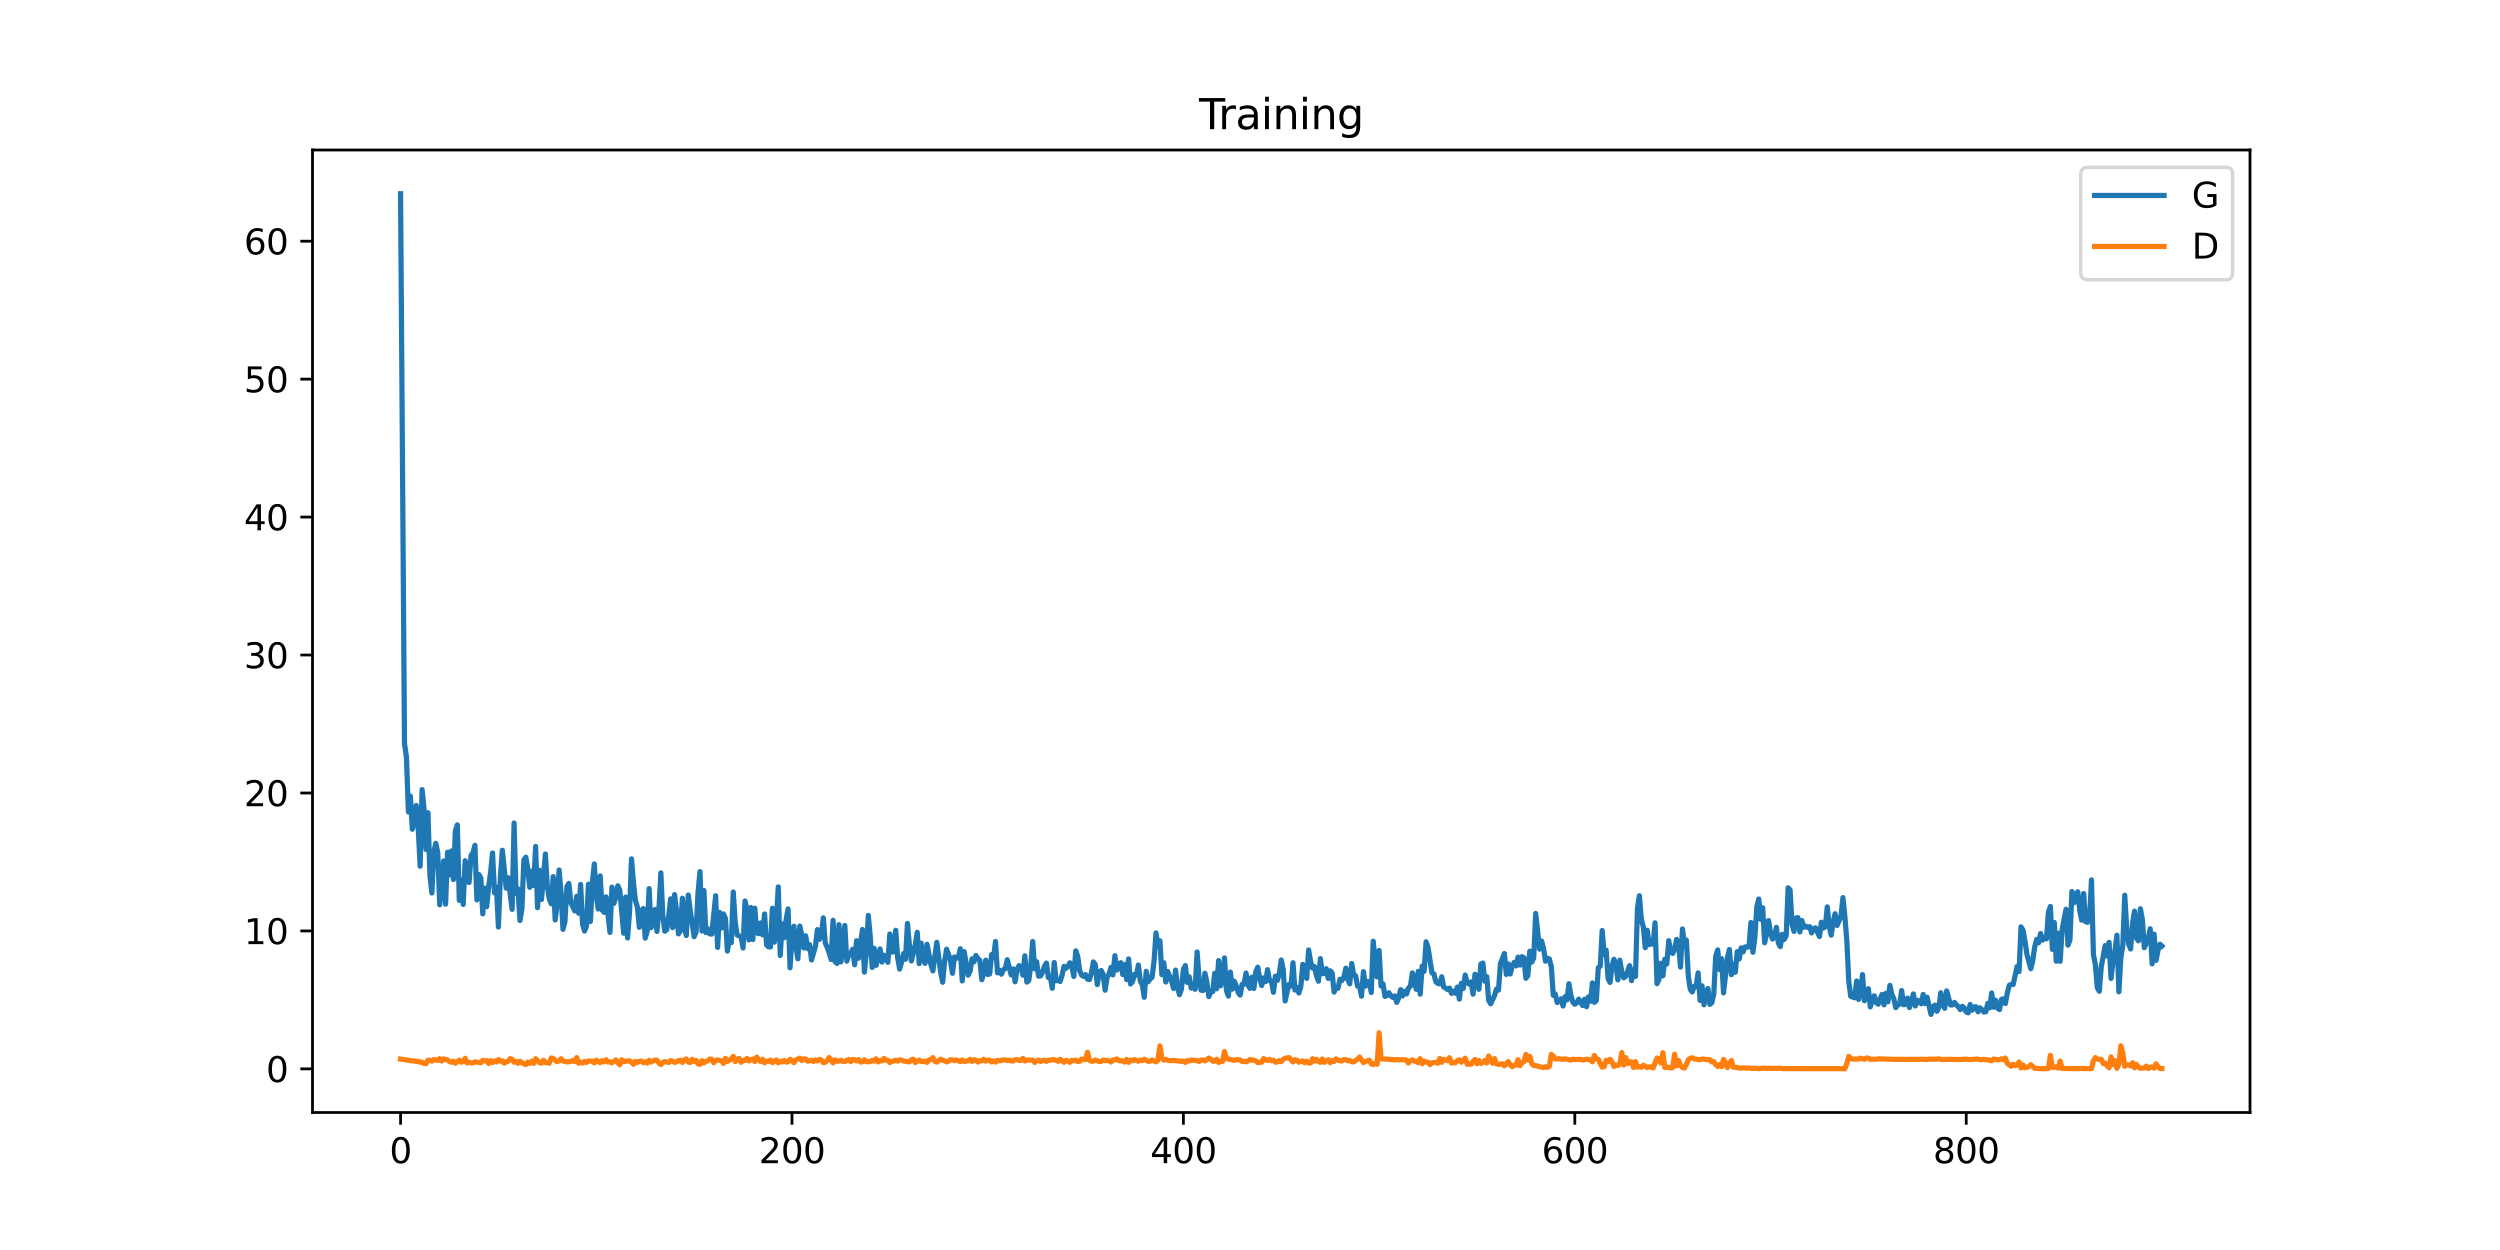 <?xml version="1.0" encoding="utf-8" standalone="no"?>
<!DOCTYPE svg PUBLIC "-//W3C//DTD SVG 1.1//EN"
  "http://www.w3.org/Graphics/SVG/1.1/DTD/svg11.dtd">
<svg xmlns:xlink="http://www.w3.org/1999/xlink" width="720pt" height="360pt" viewBox="0 0 720 360" xmlns="http://www.w3.org/2000/svg" version="1.1">
 <defs>
  <style type="text/css">*{stroke-linejoin: round; stroke-linecap: butt}</style>
 </defs>
 <g id="figure_1">
  <g id="patch_1">
   <path d="M 0 360 
L 720 360 
L 720 0 
L 0 0 
z
" style="fill: #ffffff"/>
  </g>
  <g id="axes_1">
   <g id="patch_2">
    <path d="M 90 320.4 
L 648 320.4 
L 648 43.2 
L 90 43.2 
z
" style="fill: #ffffff"/>
   </g>
   <g id="matplotlib.axis_1">
    <g id="xtick_1">
     <g id="line2d_1">
      <defs>
       <path id="m6a345b0358" d="M 0 0 
L 0 3.5 
" style="stroke: #000000; stroke-width: 0.8"/>
      </defs>
      <g>
       <use xlink:href="#m6a345b0358" x="115.364" y="320.4" style="stroke: #000000; stroke-width: 0.8"/>
      </g>
     </g>
     <g id="text_1">
      <!-- 0 -->
      <g transform="translate(112.182 334.998) scale(0.1 -0.1)">
       <defs>
        <path id="DejaVuSans-30" d="M 2034 4250 
Q 1547 4250 1301 3770 
Q 1056 3291 1056 2328 
Q 1056 1369 1301 889 
Q 1547 409 2034 409 
Q 2525 409 2770 889 
Q 3016 1369 3016 2328 
Q 3016 3291 2770 3770 
Q 2525 4250 2034 4250 
z
M 2034 4750 
Q 2819 4750 3233 4129 
Q 3647 3509 3647 2328 
Q 3647 1150 3233 529 
Q 2819 -91 2034 -91 
Q 1250 -91 836 529 
Q 422 1150 422 2328 
Q 422 3509 836 4129 
Q 1250 4750 2034 4750 
z
" transform="scale(0.016)"/>
       </defs>
       <use xlink:href="#DejaVuSans-30"/>
      </g>
     </g>
    </g>
    <g id="xtick_2">
     <g id="line2d_2">
      <g>
       <use xlink:href="#m6a345b0358" x="228.091" y="320.4" style="stroke: #000000; stroke-width: 0.8"/>
      </g>
     </g>
     <g id="text_2">
      <!-- 200 -->
      <g transform="translate(218.547 334.998) scale(0.1 -0.1)">
       <defs>
        <path id="DejaVuSans-32" d="M 1228 531 
L 3431 531 
L 3431 0 
L 469 0 
L 469 531 
Q 828 903 1448 1529 
Q 2069 2156 2228 2338 
Q 2531 2678 2651 2914 
Q 2772 3150 2772 3378 
Q 2772 3750 2511 3984 
Q 2250 4219 1831 4219 
Q 1534 4219 1204 4116 
Q 875 4013 500 3803 
L 500 4441 
Q 881 4594 1212 4672 
Q 1544 4750 1819 4750 
Q 2544 4750 2975 4387 
Q 3406 4025 3406 3419 
Q 3406 3131 3298 2873 
Q 3191 2616 2906 2266 
Q 2828 2175 2409 1742 
Q 1991 1309 1228 531 
z
" transform="scale(0.016)"/>
       </defs>
       <use xlink:href="#DejaVuSans-32"/>
       <use xlink:href="#DejaVuSans-30" x="63.623"/>
       <use xlink:href="#DejaVuSans-30" x="127.246"/>
      </g>
     </g>
    </g>
    <g id="xtick_3">
     <g id="line2d_3">
      <g>
       <use xlink:href="#m6a345b0358" x="340.818" y="320.4" style="stroke: #000000; stroke-width: 0.8"/>
      </g>
     </g>
     <g id="text_3">
      <!-- 400 -->
      <g transform="translate(331.274 334.998) scale(0.1 -0.1)">
       <defs>
        <path id="DejaVuSans-34" d="M 2419 4116 
L 825 1625 
L 2419 1625 
L 2419 4116 
z
M 2253 4666 
L 3047 4666 
L 3047 1625 
L 3713 1625 
L 3713 1100 
L 3047 1100 
L 3047 0 
L 2419 0 
L 2419 1100 
L 313 1100 
L 313 1709 
L 2253 4666 
z
" transform="scale(0.016)"/>
       </defs>
       <use xlink:href="#DejaVuSans-34"/>
       <use xlink:href="#DejaVuSans-30" x="63.623"/>
       <use xlink:href="#DejaVuSans-30" x="127.246"/>
      </g>
     </g>
    </g>
    <g id="xtick_4">
     <g id="line2d_4">
      <g>
       <use xlink:href="#m6a345b0358" x="453.545" y="320.4" style="stroke: #000000; stroke-width: 0.8"/>
      </g>
     </g>
     <g id="text_4">
      <!-- 600 -->
      <g transform="translate(444.002 334.998) scale(0.1 -0.1)">
       <defs>
        <path id="DejaVuSans-36" d="M 2113 2584 
Q 1688 2584 1439 2293 
Q 1191 2003 1191 1497 
Q 1191 994 1439 701 
Q 1688 409 2113 409 
Q 2538 409 2786 701 
Q 3034 994 3034 1497 
Q 3034 2003 2786 2293 
Q 2538 2584 2113 2584 
z
M 3366 4563 
L 3366 3988 
Q 3128 4100 2886 4159 
Q 2644 4219 2406 4219 
Q 1781 4219 1451 3797 
Q 1122 3375 1075 2522 
Q 1259 2794 1537 2939 
Q 1816 3084 2150 3084 
Q 2853 3084 3261 2657 
Q 3669 2231 3669 1497 
Q 3669 778 3244 343 
Q 2819 -91 2113 -91 
Q 1303 -91 875 529 
Q 447 1150 447 2328 
Q 447 3434 972 4092 
Q 1497 4750 2381 4750 
Q 2619 4750 2861 4703 
Q 3103 4656 3366 4563 
z
" transform="scale(0.016)"/>
       </defs>
       <use xlink:href="#DejaVuSans-36"/>
       <use xlink:href="#DejaVuSans-30" x="63.623"/>
       <use xlink:href="#DejaVuSans-30" x="127.246"/>
      </g>
     </g>
    </g>
    <g id="xtick_5">
     <g id="line2d_5">
      <g>
       <use xlink:href="#m6a345b0358" x="566.273" y="320.4" style="stroke: #000000; stroke-width: 0.8"/>
      </g>
     </g>
     <g id="text_5">
      <!-- 800 -->
      <g transform="translate(556.729 334.998) scale(0.1 -0.1)">
       <defs>
        <path id="DejaVuSans-38" d="M 2034 2216 
Q 1584 2216 1326 1975 
Q 1069 1734 1069 1313 
Q 1069 891 1326 650 
Q 1584 409 2034 409 
Q 2484 409 2743 651 
Q 3003 894 3003 1313 
Q 3003 1734 2745 1975 
Q 2488 2216 2034 2216 
z
M 1403 2484 
Q 997 2584 770 2862 
Q 544 3141 544 3541 
Q 544 4100 942 4425 
Q 1341 4750 2034 4750 
Q 2731 4750 3128 4425 
Q 3525 4100 3525 3541 
Q 3525 3141 3298 2862 
Q 3072 2584 2669 2484 
Q 3125 2378 3379 2068 
Q 3634 1759 3634 1313 
Q 3634 634 3220 271 
Q 2806 -91 2034 -91 
Q 1263 -91 848 271 
Q 434 634 434 1313 
Q 434 1759 690 2068 
Q 947 2378 1403 2484 
z
M 1172 3481 
Q 1172 3119 1398 2916 
Q 1625 2713 2034 2713 
Q 2441 2713 2670 2916 
Q 2900 3119 2900 3481 
Q 2900 3844 2670 4047 
Q 2441 4250 2034 4250 
Q 1625 4250 1398 4047 
Q 1172 3844 1172 3481 
z
" transform="scale(0.016)"/>
       </defs>
       <use xlink:href="#DejaVuSans-38"/>
       <use xlink:href="#DejaVuSans-30" x="63.623"/>
       <use xlink:href="#DejaVuSans-30" x="127.246"/>
      </g>
     </g>
    </g>
   </g>
   <g id="matplotlib.axis_2">
    <g id="ytick_1">
     <g id="line2d_6">
      <defs>
       <path id="m0c8e41e5a0" d="M 0 0 
L -3.5 0 
" style="stroke: #000000; stroke-width: 0.8"/>
      </defs>
      <g>
       <use xlink:href="#m0c8e41e5a0" x="90" y="307.836" style="stroke: #000000; stroke-width: 0.8"/>
      </g>
     </g>
     <g id="text_6">
      <!-- 0 -->
      <g transform="translate(76.638 311.635) scale(0.1 -0.1)">
       <use xlink:href="#DejaVuSans-30"/>
      </g>
     </g>
    </g>
    <g id="ytick_2">
     <g id="line2d_7">
      <g>
       <use xlink:href="#m0c8e41e5a0" x="90" y="268.106" style="stroke: #000000; stroke-width: 0.8"/>
      </g>
     </g>
     <g id="text_7">
      <!-- 10 -->
      <g transform="translate(70.275 271.906) scale(0.1 -0.1)">
       <defs>
        <path id="DejaVuSans-31" d="M 794 531 
L 1825 531 
L 1825 4091 
L 703 3866 
L 703 4441 
L 1819 4666 
L 2450 4666 
L 2450 531 
L 3481 531 
L 3481 0 
L 794 0 
L 794 531 
z
" transform="scale(0.016)"/>
       </defs>
       <use xlink:href="#DejaVuSans-31"/>
       <use xlink:href="#DejaVuSans-30" x="63.623"/>
      </g>
     </g>
    </g>
    <g id="ytick_3">
     <g id="line2d_8">
      <g>
       <use xlink:href="#m0c8e41e5a0" x="90" y="228.377" style="stroke: #000000; stroke-width: 0.8"/>
      </g>
     </g>
     <g id="text_8">
      <!-- 20 -->
      <g transform="translate(70.275 232.177) scale(0.1 -0.1)">
       <use xlink:href="#DejaVuSans-32"/>
       <use xlink:href="#DejaVuSans-30" x="63.623"/>
      </g>
     </g>
    </g>
    <g id="ytick_4">
     <g id="line2d_9">
      <g>
       <use xlink:href="#m0c8e41e5a0" x="90" y="188.648" style="stroke: #000000; stroke-width: 0.8"/>
      </g>
     </g>
     <g id="text_9">
      <!-- 30 -->
      <g transform="translate(70.275 192.447) scale(0.1 -0.1)">
       <defs>
        <path id="DejaVuSans-33" d="M 2597 2516 
Q 3050 2419 3304 2112 
Q 3559 1806 3559 1356 
Q 3559 666 3084 287 
Q 2609 -91 1734 -91 
Q 1441 -91 1130 -33 
Q 819 25 488 141 
L 488 750 
Q 750 597 1062 519 
Q 1375 441 1716 441 
Q 2309 441 2620 675 
Q 2931 909 2931 1356 
Q 2931 1769 2642 2001 
Q 2353 2234 1838 2234 
L 1294 2234 
L 1294 2753 
L 1863 2753 
Q 2328 2753 2575 2939 
Q 2822 3125 2822 3475 
Q 2822 3834 2567 4026 
Q 2313 4219 1838 4219 
Q 1578 4219 1281 4162 
Q 984 4106 628 3988 
L 628 4550 
Q 988 4650 1302 4700 
Q 1616 4750 1894 4750 
Q 2613 4750 3031 4423 
Q 3450 4097 3450 3541 
Q 3450 3153 3228 2886 
Q 3006 2619 2597 2516 
z
" transform="scale(0.016)"/>
       </defs>
       <use xlink:href="#DejaVuSans-33"/>
       <use xlink:href="#DejaVuSans-30" x="63.623"/>
      </g>
     </g>
    </g>
    <g id="ytick_5">
     <g id="line2d_10">
      <g>
       <use xlink:href="#m0c8e41e5a0" x="90" y="148.919" style="stroke: #000000; stroke-width: 0.8"/>
      </g>
     </g>
     <g id="text_10">
      <!-- 40 -->
      <g transform="translate(70.275 152.718) scale(0.1 -0.1)">
       <use xlink:href="#DejaVuSans-34"/>
       <use xlink:href="#DejaVuSans-30" x="63.623"/>
      </g>
     </g>
    </g>
    <g id="ytick_6">
     <g id="line2d_11">
      <g>
       <use xlink:href="#m0c8e41e5a0" x="90" y="109.19" style="stroke: #000000; stroke-width: 0.8"/>
      </g>
     </g>
     <g id="text_11">
      <!-- 50 -->
      <g transform="translate(70.275 112.989) scale(0.1 -0.1)">
       <defs>
        <path id="DejaVuSans-35" d="M 691 4666 
L 3169 4666 
L 3169 4134 
L 1269 4134 
L 1269 2991 
Q 1406 3038 1543 3061 
Q 1681 3084 1819 3084 
Q 2600 3084 3056 2656 
Q 3513 2228 3513 1497 
Q 3513 744 3044 326 
Q 2575 -91 1722 -91 
Q 1428 -91 1123 -41 
Q 819 9 494 109 
L 494 744 
Q 775 591 1075 516 
Q 1375 441 1709 441 
Q 2250 441 2565 725 
Q 2881 1009 2881 1497 
Q 2881 1984 2565 2268 
Q 2250 2553 1709 2553 
Q 1456 2553 1204 2497 
Q 953 2441 691 2322 
L 691 4666 
z
" transform="scale(0.016)"/>
       </defs>
       <use xlink:href="#DejaVuSans-35"/>
       <use xlink:href="#DejaVuSans-30" x="63.623"/>
      </g>
     </g>
    </g>
    <g id="ytick_7">
     <g id="line2d_12">
      <g>
       <use xlink:href="#m0c8e41e5a0" x="90" y="69.461" style="stroke: #000000; stroke-width: 0.8"/>
      </g>
     </g>
     <g id="text_12">
      <!-- 60 -->
      <g transform="translate(70.275 73.26) scale(0.1 -0.1)">
       <use xlink:href="#DejaVuSans-36"/>
       <use xlink:href="#DejaVuSans-30" x="63.623"/>
      </g>
     </g>
    </g>
   </g>
   <g id="line2d_13">
    <path d="M 115.364 55.8 
L 116.491 214.084 
L 117.055 218.088 
L 117.618 233.858 
L 118.182 229.271 
L 118.745 238.82 
L 119.309 236.576 
L 119.873 231.981 
L 120.436 238.341 
L 121 249.466 
L 121.564 227.411 
L 122.127 232.933 
L 122.691 244.652 
L 123.255 234.07 
L 123.818 252.105 
L 124.382 257.173 
L 124.945 245.229 
L 125.509 242.876 
L 126.073 245.523 
L 126.636 260.563 
L 127.2 254.936 
L 127.764 247.971 
L 128.327 260.401 
L 128.891 245.433 
L 129.455 251.981 
L 130.018 245.096 
L 130.582 253.308 
L 131.145 239.33 
L 131.709 237.565 
L 132.273 259.28 
L 132.836 253.501 
L 133.4 260.482 
L 133.964 247.891 
L 134.527 249.717 
L 135.091 254.17 
L 135.655 246.345 
L 136.218 245.57 
L 136.782 243.452 
L 137.345 259.165 
L 137.909 251.865 
L 138.473 252.851 
L 139.036 263.182 
L 139.6 255.779 
L 140.164 261.119 
L 140.727 255.525 
L 141.291 251.202 
L 141.855 245.667 
L 142.418 257.143 
L 142.982 255.501 
L 143.545 266.985 
L 144.109 252.592 
L 144.673 244.872 
L 145.8 255.782 
L 146.364 252.796 
L 147.491 261.898 
L 148.055 237.043 
L 148.618 257.265 
L 149.182 255.991 
L 149.745 265.101 
L 150.309 261.779 
L 150.873 247.657 
L 151.436 246.87 
L 152 250.227 
L 152.564 255.552 
L 153.127 250.878 
L 153.691 255.015 
L 154.255 243.77 
L 154.818 261.417 
L 155.382 250.618 
L 155.945 259.049 
L 157.073 245.962 
L 157.636 255.306 
L 158.2 258.927 
L 158.764 260.283 
L 159.327 252.46 
L 159.891 264.938 
L 160.455 260.474 
L 161.018 250.57 
L 161.582 257.109 
L 162.145 267.654 
L 162.709 265.327 
L 163.273 255.322 
L 163.836 254.423 
L 164.4 259.948 
L 165.527 262.35 
L 166.091 258.138 
L 166.655 263.003 
L 167.218 254.72 
L 167.782 266.164 
L 168.345 268.145 
L 168.909 266.714 
L 169.473 254.652 
L 170.036 265.39 
L 170.6 254.167 
L 171.164 248.816 
L 171.727 257.951 
L 172.291 261.794 
L 172.855 252.276 
L 173.418 262.061 
L 173.982 262.765 
L 174.545 258.311 
L 175.673 268.54 
L 176.236 255.499 
L 176.8 260.185 
L 177.364 258.317 
L 177.927 255.108 
L 178.491 256.34 
L 179.618 268.766 
L 180.182 258.352 
L 180.745 270.129 
L 181.309 262.614 
L 181.873 247.35 
L 182.436 254.164 
L 183 259.36 
L 183.564 261.174 
L 184.127 267.062 
L 184.691 262.257 
L 185.255 261.66 
L 185.818 270.177 
L 186.382 268.24 
L 186.945 255.916 
L 187.509 267.184 
L 188.073 263.395 
L 188.636 261.946 
L 189.2 268.253 
L 189.764 262.031 
L 190.327 251.384 
L 190.891 263.836 
L 191.455 268.189 
L 192.018 267.755 
L 192.582 263.837 
L 193.145 258.873 
L 193.709 267.151 
L 194.273 257.651 
L 194.836 262.244 
L 195.4 268.962 
L 195.964 268.063 
L 196.527 258.695 
L 197.091 267.267 
L 197.655 269.41 
L 198.218 257.783 
L 198.782 262.159 
L 199.909 269.772 
L 200.473 268.416 
L 201.036 256.983 
L 201.6 251.028 
L 202.164 268.123 
L 202.727 256.468 
L 203.291 268.598 
L 203.855 267.519 
L 204.418 268.978 
L 204.982 269.01 
L 206.109 257.974 
L 206.673 272.853 
L 207.236 262.784 
L 207.8 267.254 
L 208.364 263.215 
L 208.927 264.525 
L 209.491 273.902 
L 210.055 270.314 
L 210.618 271.481 
L 211.182 256.894 
L 211.745 265.729 
L 212.309 269.292 
L 213.436 269.783 
L 214 273.015 
L 214.564 259.493 
L 215.127 261.884 
L 215.691 270.701 
L 216.255 261.365 
L 216.818 270.603 
L 217.382 261.572 
L 217.945 268.661 
L 218.509 268.867 
L 219.073 265.788 
L 219.636 269.238 
L 220.2 263.221 
L 220.764 272.128 
L 221.327 272.697 
L 221.891 272.71 
L 222.455 261.584 
L 223.018 271.336 
L 223.582 265.271 
L 224.145 255.43 
L 224.709 275.169 
L 225.273 266.064 
L 225.836 270.079 
L 226.4 264.874 
L 226.964 261.788 
L 227.527 278.728 
L 228.091 270.364 
L 228.655 266.76 
L 229.218 272.473 
L 229.782 276.126 
L 230.345 266.712 
L 230.909 269.292 
L 231.473 273.007 
L 232.036 269.523 
L 232.6 273.193 
L 233.164 272.067 
L 233.727 276.477 
L 234.855 272.484 
L 235.418 267.726 
L 235.982 270.546 
L 236.545 269.433 
L 237.109 264.351 
L 237.673 271.631 
L 238.236 272.834 
L 238.8 274.396 
L 239.364 276.335 
L 239.927 265.044 
L 240.491 276.955 
L 241.055 277.462 
L 241.618 266.302 
L 242.182 277.011 
L 243.309 266.552 
L 243.873 276.798 
L 244.436 275.079 
L 245 274.654 
L 245.564 273.389 
L 246.127 277.85 
L 246.691 270.938 
L 247.255 275.985 
L 248.382 267.705 
L 248.945 279.97 
L 249.509 274.307 
L 250.073 263.654 
L 250.636 269.849 
L 251.2 278.638 
L 251.764 273.127 
L 252.327 278.017 
L 252.891 275.239 
L 253.455 273.302 
L 254.018 277.068 
L 254.582 275.119 
L 255.145 275.424 
L 255.709 277.146 
L 256.273 268.993 
L 256.836 274.191 
L 257.4 274.093 
L 257.964 267.929 
L 258.527 275.795 
L 259.091 279.095 
L 259.655 277.113 
L 260.218 274.647 
L 260.782 276.258 
L 261.345 265.962 
L 261.909 272.119 
L 262.473 276.756 
L 263.6 272.092 
L 264.164 268.517 
L 264.727 277.523 
L 265.291 271.631 
L 265.855 276.037 
L 266.418 277.446 
L 266.982 271.96 
L 268.109 277.837 
L 268.673 279.611 
L 269.8 271.385 
L 270.927 280.122 
L 271.491 282.891 
L 272.055 276.722 
L 272.618 273.374 
L 273.182 274.869 
L 273.745 276.725 
L 274.309 280.307 
L 274.873 275.605 
L 275.436 275.993 
L 276 275.775 
L 276.564 273.227 
L 277.127 282.512 
L 277.691 274.066 
L 278.818 280.847 
L 279.382 279.726 
L 279.945 276.138 
L 280.509 277.012 
L 281.073 275.184 
L 281.636 276.063 
L 282.2 276.619 
L 282.764 282.166 
L 283.327 280.138 
L 283.891 276.518 
L 284.455 280.638 
L 285.018 280.503 
L 285.582 274.92 
L 286.145 275.831 
L 286.709 271.157 
L 287.273 280.171 
L 287.836 279.433 
L 288.4 280.561 
L 288.964 279.283 
L 289.527 278.96 
L 290.091 276.398 
L 291.218 280.761 
L 291.782 279.058 
L 292.345 282.749 
L 292.909 279.158 
L 293.473 278.101 
L 294.036 278.358 
L 294.6 280.857 
L 295.164 275.27 
L 295.727 282.841 
L 296.291 282.402 
L 296.855 278.105 
L 297.418 271.141 
L 297.982 279.013 
L 298.545 276.98 
L 299.109 281.13 
L 299.673 281.058 
L 300.236 280.02 
L 300.8 278.313 
L 301.364 277.372 
L 301.927 281.533 
L 302.491 281.241 
L 303.055 284.618 
L 303.618 277.204 
L 304.182 282.442 
L 304.745 282.259 
L 305.309 282.671 
L 305.873 280.881 
L 306.436 278.315 
L 307 278.883 
L 307.564 278.267 
L 308.127 277.288 
L 308.691 278.377 
L 309.255 281.228 
L 309.818 273.849 
L 310.382 275.427 
L 310.945 279.556 
L 311.509 280.83 
L 312.073 281.192 
L 312.636 280.679 
L 313.2 282.005 
L 313.764 282.115 
L 314.327 280.135 
L 314.891 277.034 
L 315.455 277.807 
L 316.018 283.572 
L 316.582 280.136 
L 317.145 279.507 
L 317.709 280.611 
L 318.273 285.192 
L 318.836 281.483 
L 319.4 280.521 
L 319.964 278.607 
L 320.527 280.768 
L 321.091 275.242 
L 321.655 279.376 
L 322.782 277.252 
L 323.345 280.663 
L 323.909 277.774 
L 324.473 282.125 
L 325.036 276.172 
L 325.6 283.39 
L 326.164 282.733 
L 326.727 280.639 
L 327.291 280.827 
L 327.855 277.921 
L 328.418 282.573 
L 328.982 283.573 
L 329.545 287.223 
L 330.109 279.738 
L 330.673 282.727 
L 331.236 281.937 
L 331.8 281.459 
L 332.364 276.865 
L 332.927 268.697 
L 333.491 272.497 
L 334.055 270.954 
L 334.618 280.707 
L 335.182 277.281 
L 335.745 282.82 
L 336.309 279.807 
L 337.436 282.664 
L 338 284.667 
L 338.564 279.384 
L 339.127 284.401 
L 339.691 286.475 
L 340.255 284.847 
L 340.818 279.154 
L 341.382 278.086 
L 341.945 282.948 
L 342.509 281.333 
L 343.073 284.57 
L 343.636 283.413 
L 344.2 284.92 
L 344.764 274.184 
L 345.327 281.761 
L 345.891 285.172 
L 346.455 285.265 
L 347.018 280.29 
L 347.582 282.932 
L 348.145 287.03 
L 348.709 285.579 
L 349.273 285.574 
L 349.836 280.288 
L 350.4 284.77 
L 350.964 276.647 
L 351.527 283.913 
L 352.091 281.899 
L 352.655 275.886 
L 353.218 285.3 
L 353.782 286.887 
L 354.345 279.965 
L 354.909 284.862 
L 355.473 282.591 
L 356.036 283.931 
L 356.6 285.854 
L 357.164 286.586 
L 357.727 283.488 
L 358.291 283.412 
L 358.855 280.233 
L 359.418 283.7 
L 359.982 284.643 
L 360.545 281.426 
L 361.109 284.679 
L 361.673 279.872 
L 362.236 278.553 
L 362.8 281.803 
L 363.364 283.825 
L 363.927 281.614 
L 364.491 282.702 
L 365.055 279.267 
L 365.618 282.396 
L 366.182 282.635 
L 366.745 285.785 
L 367.309 281.16 
L 367.873 282.375 
L 368.436 280.424 
L 369 276.478 
L 369.564 279.201 
L 370.127 288.272 
L 370.691 285.601 
L 371.255 283.481 
L 371.818 284.018 
L 372.382 277.286 
L 372.945 285.142 
L 373.509 284.371 
L 374.073 285.997 
L 374.636 284.148 
L 375.2 277.742 
L 375.764 280.112 
L 376.327 281.786 
L 376.891 273.59 
L 377.455 276.902 
L 378.018 278.829 
L 378.582 278.367 
L 379.145 280.994 
L 379.709 282.587 
L 380.273 276.092 
L 380.836 280.429 
L 381.4 280.336 
L 381.964 278.984 
L 382.527 281.796 
L 383.091 279.592 
L 383.655 280.252 
L 384.218 285.718 
L 384.782 284.444 
L 385.345 284.614 
L 385.909 282.036 
L 386.473 282.367 
L 387.036 281.408 
L 387.6 278.849 
L 388.164 282.097 
L 388.727 283.341 
L 389.291 277.478 
L 389.855 280.682 
L 390.418 281.038 
L 390.982 284.004 
L 391.545 284.027 
L 392.109 286.888 
L 392.673 279.842 
L 393.236 284.02 
L 393.8 282.716 
L 394.364 282.698 
L 394.927 285.85 
L 395.491 271.08 
L 396.055 277.192 
L 396.618 281.359 
L 397.182 273.74 
L 397.745 283.965 
L 398.309 283.371 
L 398.873 286.96 
L 399.436 286.706 
L 400 285.913 
L 400.564 286.795 
L 401.127 287.259 
L 401.691 286.816 
L 402.255 288.684 
L 402.818 287.421 
L 403.382 285.021 
L 403.945 286.826 
L 404.509 285.491 
L 405.073 286.265 
L 405.636 284.573 
L 406.2 284.03 
L 406.764 280.201 
L 407.891 284.928 
L 408.455 279.769 
L 409.018 286.318 
L 409.582 278.255 
L 410.145 279.738 
L 410.709 271.235 
L 411.273 272.861 
L 412.4 280.185 
L 412.964 280.485 
L 413.527 282.765 
L 414.091 283.215 
L 414.655 283.367 
L 415.218 281.319 
L 415.782 284.279 
L 416.345 284.547 
L 416.909 284.992 
L 417.473 284.598 
L 418.036 286.104 
L 418.6 285.472 
L 419.164 286.064 
L 419.727 284.274 
L 420.291 287.759 
L 420.855 283.218 
L 421.418 284.684 
L 421.982 280.815 
L 422.545 283.012 
L 423.109 283.428 
L 423.673 282.793 
L 424.236 286.323 
L 424.8 280.598 
L 425.364 281.355 
L 425.927 284.926 
L 426.491 277.652 
L 427.055 277.364 
L 427.618 282.575 
L 428.182 281.277 
L 428.745 288.119 
L 429.309 289.087 
L 430.436 286.694 
L 431 284.839 
L 431.564 285.15 
L 432.127 277.545 
L 433.255 274.615 
L 433.818 280.624 
L 434.382 277.597 
L 434.945 280.506 
L 435.509 278.35 
L 436.073 277.162 
L 436.636 278.174 
L 437.2 275.653 
L 437.764 277.944 
L 438.327 275.509 
L 438.891 275.821 
L 439.455 281.752 
L 440.018 280.998 
L 440.582 273.946 
L 441.145 277.085 
L 441.709 275.88 
L 442.273 263.07 
L 443.4 273.348 
L 443.964 271.02 
L 444.527 273.069 
L 445.091 276.81 
L 445.655 275.966 
L 446.218 276.195 
L 446.782 278.421 
L 447.345 286.657 
L 447.909 286.284 
L 448.473 288.72 
L 449.036 288.452 
L 449.6 287.656 
L 450.164 289.73 
L 450.727 287.067 
L 451.291 287.972 
L 451.855 283.314 
L 452.418 286.7 
L 452.982 288.625 
L 453.545 289.223 
L 454.109 288.81 
L 454.673 287.753 
L 455.8 289.592 
L 456.364 287.755 
L 456.927 289.938 
L 457.491 287.092 
L 458.055 288.373 
L 458.618 283.076 
L 459.182 288.678 
L 459.745 288.152 
L 460.309 278.689 
L 460.873 278.272 
L 461.436 267.985 
L 462 274.886 
L 462.564 273.636 
L 463.127 281.828 
L 463.691 282.93 
L 464.255 278.28 
L 464.818 276.264 
L 465.382 277.828 
L 465.945 282.199 
L 466.509 276.532 
L 467.073 279.956 
L 467.636 281.608 
L 468.2 281.189 
L 469.327 278.115 
L 469.891 282.433 
L 470.455 279.258 
L 471.018 281.213 
L 471.582 261.592 
L 472.145 257.971 
L 472.709 264.869 
L 473.273 266.889 
L 473.836 272.934 
L 474.4 267.921 
L 474.964 272.07 
L 475.527 271.729 
L 476.091 271.921 
L 476.655 265.781 
L 477.218 283.298 
L 477.782 282.078 
L 478.345 277.408 
L 478.909 281.044 
L 479.473 276.247 
L 480.036 277.627 
L 480.6 270.914 
L 481.164 274.144 
L 481.727 274.586 
L 482.291 273.302 
L 482.855 270.553 
L 483.418 271.946 
L 483.982 278.513 
L 484.545 267.549 
L 485.109 271.764 
L 485.673 270.764 
L 486.236 281.14 
L 486.8 284.951 
L 487.364 285.678 
L 487.927 284.019 
L 488.491 284.16 
L 489.055 280.198 
L 489.618 288.127 
L 490.182 283.919 
L 490.745 289.365 
L 491.309 286.298 
L 491.873 284.683 
L 492.436 289.262 
L 493 288.778 
L 493.564 286.31 
L 494.127 275.379 
L 494.691 273.577 
L 495.255 279.222 
L 495.818 276.108 
L 496.382 285.95 
L 497.509 275.729 
L 498.073 273.471 
L 498.636 280.708 
L 499.2 277.708 
L 499.764 280.022 
L 500.327 274.081 
L 500.891 276.189 
L 501.455 272.986 
L 502.018 274.133 
L 502.582 272.717 
L 503.709 272.714 
L 504.273 265.669 
L 504.836 274.254 
L 505.4 269.99 
L 505.964 261.103 
L 506.527 258.915 
L 507.091 264.764 
L 507.655 261.431 
L 508.218 271.514 
L 508.782 268.965 
L 509.345 265.114 
L 509.909 268.572 
L 510.473 270.452 
L 511.036 269.877 
L 511.6 267.08 
L 512.164 271.604 
L 512.727 272.63 
L 513.291 269.088 
L 513.855 270.565 
L 514.418 269.516 
L 514.982 255.695 
L 515.545 256.298 
L 516.109 266.251 
L 516.673 268.252 
L 517.236 264.408 
L 517.8 264.273 
L 518.364 268.394 
L 518.927 265.117 
L 519.491 267.053 
L 520.055 266.717 
L 520.618 267.089 
L 521.182 266.871 
L 521.745 268.686 
L 522.309 267.426 
L 522.873 267.224 
L 524 269.711 
L 524.564 265.603 
L 525.127 267.266 
L 525.691 266.857 
L 526.255 261.184 
L 526.818 266.798 
L 527.382 269.326 
L 527.945 265.646 
L 528.509 263.151 
L 529.073 266.536 
L 530.2 263.856 
L 530.764 258.51 
L 531.327 264.004 
L 531.891 271.034 
L 532.455 282.737 
L 533.018 286.948 
L 534.145 287.368 
L 534.709 282.547 
L 535.273 287.838 
L 535.836 285.729 
L 536.4 280.684 
L 536.964 288.214 
L 537.527 285.894 
L 538.091 284.747 
L 538.655 289.974 
L 539.218 288.037 
L 539.782 286.793 
L 540.345 288.757 
L 540.909 289.211 
L 541.473 287.616 
L 542.036 286.375 
L 542.6 289.387 
L 543.164 286.071 
L 543.727 288.502 
L 544.291 283.79 
L 544.855 286.5 
L 545.418 287.582 
L 545.982 290.197 
L 546.545 289.409 
L 547.109 289.175 
L 547.673 285.275 
L 548.236 289.359 
L 548.8 289.274 
L 549.364 287.483 
L 549.927 290.183 
L 551.055 286.253 
L 551.618 289.717 
L 552.182 288.079 
L 552.745 288.272 
L 553.309 289.088 
L 553.873 286.407 
L 554.436 289.036 
L 555 287.209 
L 556.127 292.146 
L 556.691 289.947 
L 557.255 289.491 
L 557.818 291.253 
L 558.382 290.168 
L 558.945 285.915 
L 559.509 289.004 
L 560.073 290.395 
L 560.636 285.377 
L 561.764 289.436 
L 562.327 289.417 
L 562.891 288.683 
L 563.455 289.435 
L 564.018 289.958 
L 564.582 290.768 
L 565.145 289.814 
L 565.709 290.301 
L 566.273 291.458 
L 566.836 291.695 
L 567.4 289.294 
L 567.964 290.93 
L 568.527 290.001 
L 569.091 289.949 
L 569.655 291.381 
L 570.218 290.248 
L 570.782 290.738 
L 571.345 291.465 
L 571.909 291.392 
L 572.473 288.99 
L 573.036 290.27 
L 573.6 285.989 
L 574.164 290.078 
L 574.727 288.069 
L 575.291 290.307 
L 575.855 290.761 
L 576.418 287.838 
L 576.982 287.673 
L 577.545 289.012 
L 578.109 285.966 
L 578.673 283.76 
L 579.236 283.503 
L 579.8 283.528 
L 580.927 278.339 
L 581.491 279.796 
L 582.055 266.93 
L 582.618 267.89 
L 583.182 270.983 
L 583.745 274.813 
L 584.873 278.985 
L 585.436 276.664 
L 586 272.687 
L 586.564 270.536 
L 587.127 271.505 
L 587.691 268.875 
L 588.255 270.752 
L 588.818 270.048 
L 589.382 270.381 
L 589.945 262.705 
L 590.509 261.057 
L 591.073 273.414 
L 591.636 265.683 
L 592.2 276.832 
L 592.764 268.784 
L 593.327 276.862 
L 593.891 267.732 
L 595.018 261.873 
L 595.582 272.204 
L 596.145 270.708 
L 596.709 256.755 
L 597.273 259.991 
L 597.836 257.631 
L 598.4 256.84 
L 598.964 262.172 
L 599.527 265.016 
L 600.091 257.338 
L 600.655 265.466 
L 601.218 265.621 
L 601.782 264.836 
L 602.345 253.424 
L 602.909 274.943 
L 603.473 277.851 
L 604.036 284.494 
L 604.6 285.483 
L 605.164 278.383 
L 606.291 272.33 
L 606.855 275.327 
L 607.418 271.384 
L 607.982 281.787 
L 608.545 276.661 
L 609.109 273.865 
L 609.673 269.346 
L 610.236 285.649 
L 610.8 275.891 
L 611.364 272.319 
L 611.927 257.838 
L 612.491 267.37 
L 613.055 271.945 
L 613.618 273.315 
L 614.182 265.936 
L 614.745 262.419 
L 615.309 270.2 
L 615.873 270.956 
L 616.436 261.718 
L 617 264.831 
L 617.564 272.938 
L 618.691 270.332 
L 619.255 267.479 
L 619.818 277.595 
L 620.382 269.025 
L 620.945 276.594 
L 621.509 273.695 
L 622.073 271.936 
L 622.636 272.465 
L 622.636 272.465 
" clip-path="url(#p3645625d80)" style="fill: none; stroke: #1f77b4; stroke-width: 1.5; stroke-linecap: square"/>
   </g>
   <g id="line2d_14">
    <path d="M 115.364 305.008 
L 118.745 305.535 
L 119.309 305.555 
L 119.873 305.738 
L 120.436 305.638 
L 121 305.917 
L 121.564 305.914 
L 122.127 306.268 
L 122.691 306.319 
L 123.255 305.328 
L 123.818 305.368 
L 124.382 305.598 
L 124.945 305.165 
L 126.073 305.392 
L 126.636 304.879 
L 127.2 305.584 
L 127.764 304.956 
L 128.891 305.245 
L 129.455 305.736 
L 130.018 305.921 
L 130.582 305.63 
L 131.145 306.209 
L 132.273 305.306 
L 132.836 305.91 
L 133.4 305.715 
L 133.964 304.801 
L 134.527 306.122 
L 135.091 305.938 
L 135.655 306.122 
L 136.218 306.088 
L 136.782 305.812 
L 138.473 306.06 
L 139.036 305.401 
L 139.6 305.547 
L 140.164 305.46 
L 140.727 306.286 
L 141.291 305.453 
L 141.855 305.997 
L 142.418 305.545 
L 142.982 305.86 
L 143.545 305.172 
L 144.109 305.62 
L 144.673 305.519 
L 145.236 306.182 
L 145.8 305.764 
L 146.364 305.638 
L 146.927 304.879 
L 147.491 305.103 
L 148.055 305.918 
L 148.618 305.68 
L 149.182 306.236 
L 149.745 305.633 
L 150.309 306.103 
L 151.436 306.599 
L 152 305.885 
L 152.564 306.268 
L 153.127 305.648 
L 153.691 306.244 
L 154.255 304.907 
L 155.382 306.054 
L 155.945 306.193 
L 156.509 305.346 
L 157.073 305.998 
L 158.2 306.205 
L 158.764 304.701 
L 159.327 304.837 
L 160.455 305.768 
L 161.018 305.521 
L 161.582 304.917 
L 162.145 305.585 
L 163.273 305.823 
L 164.4 305.703 
L 164.964 305.418 
L 165.527 305.711 
L 166.091 304.596 
L 166.655 306.218 
L 167.218 305.887 
L 167.782 306.148 
L 168.345 305.709 
L 168.909 305.986 
L 169.473 305.565 
L 170.6 305.642 
L 171.164 306.095 
L 171.727 305.332 
L 172.855 306.048 
L 173.418 305.451 
L 173.982 305.828 
L 174.545 305.21 
L 175.109 305.879 
L 175.673 305.776 
L 176.236 306.103 
L 177.364 305.263 
L 177.927 306.104 
L 178.491 306.66 
L 179.055 305.208 
L 179.618 305.734 
L 180.745 305.534 
L 181.309 305.512 
L 181.873 305.942 
L 182.436 306.518 
L 183 305.68 
L 183.564 305.991 
L 184.127 305.666 
L 184.691 305.581 
L 185.255 306.046 
L 185.818 305.807 
L 186.382 306.171 
L 186.945 305.351 
L 187.509 305.87 
L 188.636 305.286 
L 189.2 305.356 
L 189.764 306.145 
L 190.327 306.599 
L 190.891 305.979 
L 191.455 305.735 
L 192.582 305.996 
L 193.145 305.466 
L 193.709 305.631 
L 194.273 305.969 
L 194.836 305.835 
L 195.4 305.463 
L 195.964 305.336 
L 196.527 305.986 
L 197.091 305.252 
L 197.655 304.995 
L 198.218 305.828 
L 198.782 306.004 
L 199.345 305.082 
L 199.909 305.683 
L 200.473 305.413 
L 201.036 306.412 
L 201.6 306.52 
L 202.164 305.468 
L 202.727 306.111 
L 203.291 305.655 
L 203.855 305.521 
L 204.418 305.015 
L 204.982 305.051 
L 205.545 306.066 
L 206.109 305.399 
L 206.673 305.237 
L 207.8 305.538 
L 208.364 306.268 
L 208.927 304.803 
L 209.491 305.697 
L 210.618 304.963 
L 211.182 304.221 
L 211.745 305.749 
L 212.309 305.106 
L 212.873 304.817 
L 213.436 305.932 
L 214 305.434 
L 214.564 305.405 
L 215.127 304.813 
L 215.691 305.553 
L 216.255 305.197 
L 216.818 304.994 
L 217.382 305.7 
L 217.945 304.433 
L 218.509 305.273 
L 219.073 305.723 
L 219.636 305.07 
L 220.2 306.083 
L 220.764 305.601 
L 221.327 305.685 
L 221.891 305.302 
L 222.455 306.036 
L 223.582 305.265 
L 224.145 306.095 
L 224.709 305.669 
L 225.273 305.846 
L 225.836 305.429 
L 226.4 305.88 
L 226.964 305.788 
L 227.527 305.082 
L 228.091 305.371 
L 228.655 306.063 
L 229.218 305.255 
L 230.345 304.759 
L 230.909 305.407 
L 231.473 304.955 
L 232.036 304.97 
L 232.6 305.601 
L 233.727 305.383 
L 234.291 305.695 
L 234.855 305.251 
L 235.418 305.544 
L 235.982 305.132 
L 236.545 305.286 
L 237.109 306.051 
L 237.673 305.937 
L 238.236 305.42 
L 238.8 304.572 
L 239.927 306.113 
L 240.491 305.228 
L 241.055 305.631 
L 241.618 305.573 
L 242.182 305.361 
L 242.745 305.724 
L 243.309 305.695 
L 244.436 305.121 
L 245 305.767 
L 245.564 305.119 
L 246.127 305.2 
L 246.691 305.535 
L 247.255 305.161 
L 247.818 305.862 
L 248.382 305.783 
L 248.945 305.226 
L 249.509 305.784 
L 250.636 305.727 
L 251.2 305.367 
L 251.764 305.596 
L 252.327 304.942 
L 252.891 305.835 
L 253.455 305.471 
L 254.018 305.515 
L 254.582 304.819 
L 255.145 305.369 
L 255.709 305.33 
L 256.273 306.001 
L 256.836 305.651 
L 257.4 305.587 
L 257.964 305.342 
L 258.527 305.621 
L 259.091 305.235 
L 259.655 305.314 
L 260.218 305.554 
L 261.345 305.754 
L 261.909 305.825 
L 262.473 305.195 
L 263.036 305.067 
L 263.6 305.989 
L 264.727 305.293 
L 265.291 305.675 
L 265.855 305.748 
L 266.418 305.591 
L 266.982 305.987 
L 267.545 305.253 
L 268.109 305.148 
L 268.673 304.588 
L 269.236 305.643 
L 269.8 305.884 
L 270.927 305.037 
L 271.491 305.376 
L 272.055 305.503 
L 272.618 305.813 
L 273.182 305.612 
L 273.745 305.225 
L 274.309 305.228 
L 274.873 305.461 
L 275.436 305.255 
L 276.564 305.746 
L 277.127 305.282 
L 277.691 305.726 
L 278.818 305.483 
L 279.382 305.088 
L 279.945 305.687 
L 280.509 305.22 
L 281.073 305.334 
L 281.636 305.866 
L 282.2 305.477 
L 282.764 305.488 
L 283.327 305.074 
L 283.891 305.6 
L 284.455 305.347 
L 285.018 305.322 
L 285.582 305.832 
L 286.145 305.517 
L 286.709 305.887 
L 287.273 305.372 
L 287.836 305.529 
L 288.4 305.353 
L 289.527 305.223 
L 290.091 305.444 
L 290.655 305.326 
L 291.218 305.536 
L 291.782 305.574 
L 292.345 305.21 
L 292.909 305.152 
L 293.473 305.405 
L 294.036 305.363 
L 294.6 304.812 
L 295.164 305.575 
L 295.727 305.28 
L 296.855 305.333 
L 297.418 305.308 
L 297.982 305.986 
L 298.545 305.552 
L 299.109 305.295 
L 299.673 305.711 
L 300.236 305.463 
L 300.8 305.344 
L 301.364 305.678 
L 301.927 305.34 
L 302.491 305.339 
L 303.055 305.162 
L 303.618 305.187 
L 304.745 305.641 
L 305.309 305.074 
L 306.436 305.94 
L 307 305.395 
L 307.564 305.534 
L 308.127 305.944 
L 308.691 305.359 
L 309.255 305.531 
L 309.818 305.282 
L 310.382 305.727 
L 310.945 305.657 
L 311.509 305.006 
L 312.636 305.193 
L 313.2 303.077 
L 313.764 305.354 
L 314.327 305.634 
L 314.891 305.588 
L 315.455 305.284 
L 316.582 305.74 
L 317.145 305.691 
L 317.709 305.299 
L 318.273 305.502 
L 318.836 305.35 
L 319.4 305.505 
L 319.964 305.857 
L 320.527 305.267 
L 321.091 305.275 
L 321.655 304.97 
L 322.218 305.46 
L 323.345 305.556 
L 323.909 305.879 
L 324.473 305.126 
L 325.036 305.944 
L 325.6 305.311 
L 326.164 305.494 
L 326.727 305.136 
L 327.855 305.646 
L 328.418 305.321 
L 328.982 305.467 
L 329.545 305.069 
L 330.673 305.671 
L 331.236 305.623 
L 331.8 305.289 
L 332.927 305.817 
L 333.491 305.345 
L 334.055 301.224 
L 334.618 304.648 
L 335.182 305.332 
L 335.745 305.064 
L 336.309 305.348 
L 336.873 305.484 
L 338 305.403 
L 339.691 305.6 
L 340.255 305.658 
L 340.818 305.602 
L 341.382 305.98 
L 341.945 305.441 
L 342.509 305.587 
L 343.073 305.289 
L 344.764 305.444 
L 345.327 305.716 
L 345.891 305.311 
L 346.455 305.303 
L 347.018 305.527 
L 348.145 304.723 
L 348.709 305.04 
L 349.273 305.62 
L 349.836 305.632 
L 350.4 305.063 
L 350.964 305.984 
L 351.527 305.581 
L 352.091 305.698 
L 352.655 302.851 
L 353.218 304.881 
L 355.473 305.383 
L 356.036 305.181 
L 357.164 305.267 
L 357.727 305.715 
L 358.291 305.587 
L 358.855 305.821 
L 359.418 305.578 
L 359.982 305.132 
L 360.545 305.314 
L 361.109 305.326 
L 361.673 305.538 
L 362.236 306.046 
L 363.364 305.901 
L 363.927 304.87 
L 364.491 305.251 
L 365.055 305.433 
L 365.618 305.099 
L 366.182 305.486 
L 366.745 305.331 
L 367.309 305.917 
L 367.873 305.808 
L 368.436 305.464 
L 369 305.755 
L 369.564 305.051 
L 370.127 304.774 
L 371.255 304.589 
L 372.382 305.83 
L 372.945 305.208 
L 373.509 305.326 
L 374.073 305.92 
L 375.2 305.528 
L 375.764 306.06 
L 376.327 305.642 
L 376.891 306.106 
L 377.455 306.127 
L 378.018 304.889 
L 378.582 305.594 
L 379.145 305.063 
L 379.709 305.726 
L 380.273 305.932 
L 380.836 304.978 
L 381.4 305.956 
L 382.527 305.2 
L 383.091 306.038 
L 383.655 305.451 
L 384.218 305.702 
L 384.782 304.953 
L 385.345 305.331 
L 386.473 305.561 
L 387.036 305.168 
L 387.6 305.162 
L 388.164 305.498 
L 388.727 305.387 
L 389.291 305.785 
L 389.855 305.826 
L 390.982 305.033 
L 391.545 304.445 
L 392.673 306.017 
L 393.8 305.508 
L 394.364 305.329 
L 394.927 306.424 
L 395.491 306.602 
L 396.055 306.144 
L 396.618 306.486 
L 397.182 297.443 
L 397.745 304.896 
L 398.309 305.014 
L 400 305.047 
L 400.564 305.147 
L 401.127 305.129 
L 401.691 305.266 
L 402.255 305.107 
L 402.818 305.257 
L 403.945 305.175 
L 404.509 305.181 
L 405.073 305.366 
L 405.636 306.157 
L 406.2 305.46 
L 406.764 305.237 
L 407.327 305.599 
L 407.891 305.633 
L 408.455 306.083 
L 409.018 304.887 
L 409.582 306.359 
L 410.145 305.576 
L 410.709 305.911 
L 411.273 305.907 
L 411.836 306.62 
L 412.4 306.067 
L 413.527 305.973 
L 414.091 306.19 
L 414.655 304.845 
L 415.218 305.948 
L 415.782 305.113 
L 416.909 305.465 
L 417.473 304.625 
L 418.036 306.195 
L 418.6 306.008 
L 419.164 306.07 
L 419.727 305.415 
L 420.291 305.258 
L 420.855 305.909 
L 421.982 304.776 
L 422.545 306.501 
L 423.109 306.414 
L 423.673 306.518 
L 424.236 305.627 
L 424.8 305.145 
L 425.364 306.321 
L 425.927 305.421 
L 426.491 306.265 
L 427.055 306.006 
L 427.618 305.431 
L 428.182 306.163 
L 428.745 304.124 
L 429.873 306.22 
L 430.436 304.892 
L 431 306.416 
L 431.564 306.545 
L 432.691 306.367 
L 433.255 306.954 
L 434.382 305.726 
L 434.945 306.642 
L 435.509 307.177 
L 436.073 306.769 
L 436.636 306.78 
L 437.2 305.223 
L 437.764 306.894 
L 438.327 306.134 
L 438.891 305.776 
L 439.455 303.687 
L 440.018 305.286 
L 440.582 304.231 
L 441.145 306.326 
L 441.709 306.847 
L 442.273 306.889 
L 443.4 307.218 
L 444.527 307.449 
L 445.091 307.208 
L 445.655 307.41 
L 446.218 307.046 
L 446.782 303.649 
L 447.345 304.145 
L 447.909 304.964 
L 448.473 305.01 
L 449.036 304.863 
L 449.6 305.046 
L 450.164 305.072 
L 450.727 304.954 
L 452.418 305.303 
L 452.982 305.051 
L 453.545 305.162 
L 455.236 305.093 
L 455.8 305.283 
L 456.927 305.075 
L 458.055 305.245 
L 458.618 305.8 
L 459.182 303.976 
L 459.745 304.959 
L 460.309 305.073 
L 461.436 307.347 
L 462 307.212 
L 462.564 305.389 
L 463.127 305.723 
L 463.691 305.084 
L 464.255 305.769 
L 464.818 307.128 
L 465.382 306.71 
L 465.945 306.884 
L 466.509 306.419 
L 467.073 303.138 
L 467.636 306.73 
L 468.2 304.58 
L 468.764 306.328 
L 469.327 305.805 
L 469.891 305.807 
L 470.455 307.438 
L 471.018 305.737 
L 471.582 307.331 
L 472.145 307.195 
L 472.709 307.373 
L 473.273 306.775 
L 474.4 307.448 
L 474.964 307.272 
L 475.527 307.267 
L 476.091 307.57 
L 477.218 304.714 
L 477.782 305.08 
L 478.345 306.157 
L 478.909 303.183 
L 479.473 307.437 
L 480.036 307.362 
L 481.164 307.578 
L 481.727 307.453 
L 482.291 303.616 
L 482.855 306.958 
L 483.418 305.443 
L 483.982 306.86 
L 484.545 307.446 
L 485.109 307.603 
L 485.673 306.559 
L 486.236 305.188 
L 486.8 304.801 
L 487.364 304.657 
L 487.927 304.95 
L 489.618 305.211 
L 490.182 305.004 
L 490.745 305.006 
L 491.309 305.198 
L 491.873 305.127 
L 492.436 305.197 
L 493 305.823 
L 493.564 305.735 
L 494.127 306.601 
L 494.691 307.126 
L 495.255 306.579 
L 495.818 307.202 
L 496.382 305.096 
L 496.945 306.025 
L 497.509 307.462 
L 498.073 306.251 
L 498.636 305.439 
L 499.2 307.34 
L 500.327 307.453 
L 501.455 307.647 
L 502.018 307.54 
L 503.145 307.645 
L 503.709 307.528 
L 504.273 307.726 
L 505.4 307.651 
L 506.527 307.767 
L 508.218 307.596 
L 508.782 307.744 
L 509.345 307.641 
L 510.473 307.711 
L 512.164 307.685 
L 512.727 307.64 
L 513.291 307.755 
L 531.327 307.786 
L 531.891 306.339 
L 532.455 304.231 
L 533.018 304.8 
L 533.582 305.024 
L 535.273 304.999 
L 535.836 304.765 
L 536.964 305.07 
L 537.527 304.693 
L 538.091 304.744 
L 538.655 305.093 
L 539.782 305.036 
L 540.345 305.094 
L 540.909 304.938 
L 545.418 305.094 
L 546.545 305.081 
L 548.8 305.105 
L 549.927 305.096 
L 553.309 305.077 
L 554.436 305.103 
L 555 305.168 
L 555.564 305.009 
L 556.691 305.063 
L 557.818 305.034 
L 558.382 304.923 
L 558.945 305.132 
L 561.764 305.088 
L 562.891 305.12 
L 564.018 305.148 
L 566.273 305.044 
L 567.4 305.166 
L 568.527 305.076 
L 569.655 305.012 
L 570.218 305.184 
L 571.345 305.108 
L 573.036 305.301 
L 573.6 305.522 
L 574.164 304.994 
L 575.291 305.217 
L 575.855 305.203 
L 576.418 304.948 
L 576.982 305.21 
L 577.545 304.722 
L 578.109 306.282 
L 579.236 307.074 
L 579.8 306.491 
L 580.364 306.91 
L 580.927 306.714 
L 581.491 305.864 
L 582.055 307.572 
L 582.618 306.681 
L 583.182 307.523 
L 583.745 307.411 
L 584.309 307.179 
L 584.873 306.625 
L 586 307.672 
L 587.127 307.762 
L 588.818 307.789 
L 589.945 307.747 
L 590.509 303.943 
L 591.073 307.351 
L 591.636 307.418 
L 592.2 307.273 
L 592.764 307.609 
L 593.327 305.609 
L 593.891 307.713 
L 598.4 307.772 
L 599.527 307.705 
L 600.655 307.758 
L 601.782 307.779 
L 602.345 307.72 
L 602.909 305.475 
L 603.473 304.588 
L 604.036 305.018 
L 604.6 305.135 
L 605.164 305.082 
L 605.727 306.3 
L 606.291 306.183 
L 606.855 306.976 
L 607.418 307.487 
L 607.982 304.375 
L 608.545 306.617 
L 609.109 305.448 
L 609.673 307.689 
L 610.236 306.48 
L 610.8 301.179 
L 611.364 303.286 
L 611.927 307.08 
L 612.491 306.696 
L 613.055 306.675 
L 613.618 306.983 
L 614.182 306.074 
L 614.745 307.525 
L 615.309 306.548 
L 615.873 307.318 
L 616.436 307.673 
L 617.564 307.562 
L 618.127 307.044 
L 618.691 307.736 
L 619.255 307.396 
L 619.818 307.302 
L 620.382 307.619 
L 620.945 306.388 
L 621.509 307.256 
L 622.073 307.722 
L 622.636 307.739 
L 622.636 307.739 
" clip-path="url(#p3645625d80)" style="fill: none; stroke: #ff7f0e; stroke-width: 1.5; stroke-linecap: square"/>
   </g>
   <g id="patch_3">
    <path d="M 90 320.4 
L 90 43.2 
" style="fill: none; stroke: #000000; stroke-width: 0.8; stroke-linejoin: miter; stroke-linecap: square"/>
   </g>
   <g id="patch_4">
    <path d="M 648 320.4 
L 648 43.2 
" style="fill: none; stroke: #000000; stroke-width: 0.8; stroke-linejoin: miter; stroke-linecap: square"/>
   </g>
   <g id="patch_5">
    <path d="M 90 320.4 
L 648 320.4 
" style="fill: none; stroke: #000000; stroke-width: 0.8; stroke-linejoin: miter; stroke-linecap: square"/>
   </g>
   <g id="patch_6">
    <path d="M 90 43.2 
L 648 43.2 
" style="fill: none; stroke: #000000; stroke-width: 0.8; stroke-linejoin: miter; stroke-linecap: square"/>
   </g>
   <g id="text_13">
    <!-- Training -->
    <g transform="translate(345.329 37.2) scale(0.12 -0.12)">
     <defs>
      <path id="DejaVuSans-54" d="M -19 4666 
L 3928 4666 
L 3928 4134 
L 2272 4134 
L 2272 0 
L 1638 0 
L 1638 4134 
L -19 4134 
L -19 4666 
z
" transform="scale(0.016)"/>
      <path id="DejaVuSans-72" d="M 2631 2963 
Q 2534 3019 2420 3045 
Q 2306 3072 2169 3072 
Q 1681 3072 1420 2755 
Q 1159 2438 1159 1844 
L 1159 0 
L 581 0 
L 581 3500 
L 1159 3500 
L 1159 2956 
Q 1341 3275 1631 3429 
Q 1922 3584 2338 3584 
Q 2397 3584 2469 3576 
Q 2541 3569 2628 3553 
L 2631 2963 
z
" transform="scale(0.016)"/>
      <path id="DejaVuSans-61" d="M 2194 1759 
Q 1497 1759 1228 1600 
Q 959 1441 959 1056 
Q 959 750 1161 570 
Q 1363 391 1709 391 
Q 2188 391 2477 730 
Q 2766 1069 2766 1631 
L 2766 1759 
L 2194 1759 
z
M 3341 1997 
L 3341 0 
L 2766 0 
L 2766 531 
Q 2569 213 2275 61 
Q 1981 -91 1556 -91 
Q 1019 -91 701 211 
Q 384 513 384 1019 
Q 384 1609 779 1909 
Q 1175 2209 1959 2209 
L 2766 2209 
L 2766 2266 
Q 2766 2663 2505 2880 
Q 2244 3097 1772 3097 
Q 1472 3097 1187 3025 
Q 903 2953 641 2809 
L 641 3341 
Q 956 3463 1253 3523 
Q 1550 3584 1831 3584 
Q 2591 3584 2966 3190 
Q 3341 2797 3341 1997 
z
" transform="scale(0.016)"/>
      <path id="DejaVuSans-69" d="M 603 3500 
L 1178 3500 
L 1178 0 
L 603 0 
L 603 3500 
z
M 603 4863 
L 1178 4863 
L 1178 4134 
L 603 4134 
L 603 4863 
z
" transform="scale(0.016)"/>
      <path id="DejaVuSans-6e" d="M 3513 2113 
L 3513 0 
L 2938 0 
L 2938 2094 
Q 2938 2591 2744 2837 
Q 2550 3084 2163 3084 
Q 1697 3084 1428 2787 
Q 1159 2491 1159 1978 
L 1159 0 
L 581 0 
L 581 3500 
L 1159 3500 
L 1159 2956 
Q 1366 3272 1645 3428 
Q 1925 3584 2291 3584 
Q 2894 3584 3203 3211 
Q 3513 2838 3513 2113 
z
" transform="scale(0.016)"/>
      <path id="DejaVuSans-67" d="M 2906 1791 
Q 2906 2416 2648 2759 
Q 2391 3103 1925 3103 
Q 1463 3103 1205 2759 
Q 947 2416 947 1791 
Q 947 1169 1205 825 
Q 1463 481 1925 481 
Q 2391 481 2648 825 
Q 2906 1169 2906 1791 
z
M 3481 434 
Q 3481 -459 3084 -895 
Q 2688 -1331 1869 -1331 
Q 1566 -1331 1297 -1286 
Q 1028 -1241 775 -1147 
L 775 -588 
Q 1028 -725 1275 -790 
Q 1522 -856 1778 -856 
Q 2344 -856 2625 -561 
Q 2906 -266 2906 331 
L 2906 616 
Q 2728 306 2450 153 
Q 2172 0 1784 0 
Q 1141 0 747 490 
Q 353 981 353 1791 
Q 353 2603 747 3093 
Q 1141 3584 1784 3584 
Q 2172 3584 2450 3431 
Q 2728 3278 2906 2969 
L 2906 3500 
L 3481 3500 
L 3481 434 
z
" transform="scale(0.016)"/>
     </defs>
     <use xlink:href="#DejaVuSans-54"/>
     <use xlink:href="#DejaVuSans-72" x="46.334"/>
     <use xlink:href="#DejaVuSans-61" x="87.447"/>
     <use xlink:href="#DejaVuSans-69" x="148.727"/>
     <use xlink:href="#DejaVuSans-6e" x="176.51"/>
     <use xlink:href="#DejaVuSans-69" x="239.889"/>
     <use xlink:href="#DejaVuSans-6e" x="267.672"/>
     <use xlink:href="#DejaVuSans-67" x="331.051"/>
    </g>
   </g>
   <g id="legend_1">
    <g id="patch_7">
     <path d="M 601.252 80.556 
L 641 80.556 
Q 643 80.556 643 78.556 
L 643 50.2 
Q 643 48.2 641 48.2 
L 601.252 48.2 
Q 599.252 48.2 599.252 50.2 
L 599.252 78.556 
Q 599.252 80.556 601.252 80.556 
z
" style="fill: #ffffff; opacity: 0.8; stroke: #cccccc; stroke-linejoin: miter"/>
    </g>
    <g id="line2d_15">
     <path d="M 603.252 56.298 
L 613.252 56.298 
L 623.252 56.298 
" style="fill: none; stroke: #1f77b4; stroke-width: 1.5; stroke-linecap: square"/>
    </g>
    <g id="text_14">
     <!-- G -->
     <g transform="translate(631.252 59.798) scale(0.1 -0.1)">
      <defs>
       <path id="DejaVuSans-47" d="M 3809 666 
L 3809 1919 
L 2778 1919 
L 2778 2438 
L 4434 2438 
L 4434 434 
Q 4069 175 3628 42 
Q 3188 -91 2688 -91 
Q 1594 -91 976 548 
Q 359 1188 359 2328 
Q 359 3472 976 4111 
Q 1594 4750 2688 4750 
Q 3144 4750 3555 4637 
Q 3966 4525 4313 4306 
L 4313 3634 
Q 3963 3931 3569 4081 
Q 3175 4231 2741 4231 
Q 1884 4231 1454 3753 
Q 1025 3275 1025 2328 
Q 1025 1384 1454 906 
Q 1884 428 2741 428 
Q 3075 428 3337 486 
Q 3600 544 3809 666 
z
" transform="scale(0.016)"/>
      </defs>
      <use xlink:href="#DejaVuSans-47"/>
     </g>
    </g>
    <g id="line2d_16">
     <path d="M 603.252 70.977 
L 613.252 70.977 
L 623.252 70.977 
" style="fill: none; stroke: #ff7f0e; stroke-width: 1.5; stroke-linecap: square"/>
    </g>
    <g id="text_15">
     <!-- D -->
     <g transform="translate(631.252 74.477) scale(0.1 -0.1)">
      <defs>
       <path id="DejaVuSans-44" d="M 1259 4147 
L 1259 519 
L 2022 519 
Q 2988 519 3436 956 
Q 3884 1394 3884 2338 
Q 3884 3275 3436 3711 
Q 2988 4147 2022 4147 
L 1259 4147 
z
M 628 4666 
L 1925 4666 
Q 3281 4666 3915 4102 
Q 4550 3538 4550 2338 
Q 4550 1131 3912 565 
Q 3275 0 1925 0 
L 628 0 
L 628 4666 
z
" transform="scale(0.016)"/>
      </defs>
      <use xlink:href="#DejaVuSans-44"/>
     </g>
    </g>
   </g>
  </g>
 </g>
 <defs>
  <clipPath id="p3645625d80">
   <rect x="90" y="43.2" width="558" height="277.2"/>
  </clipPath>
 </defs>
</svg>
